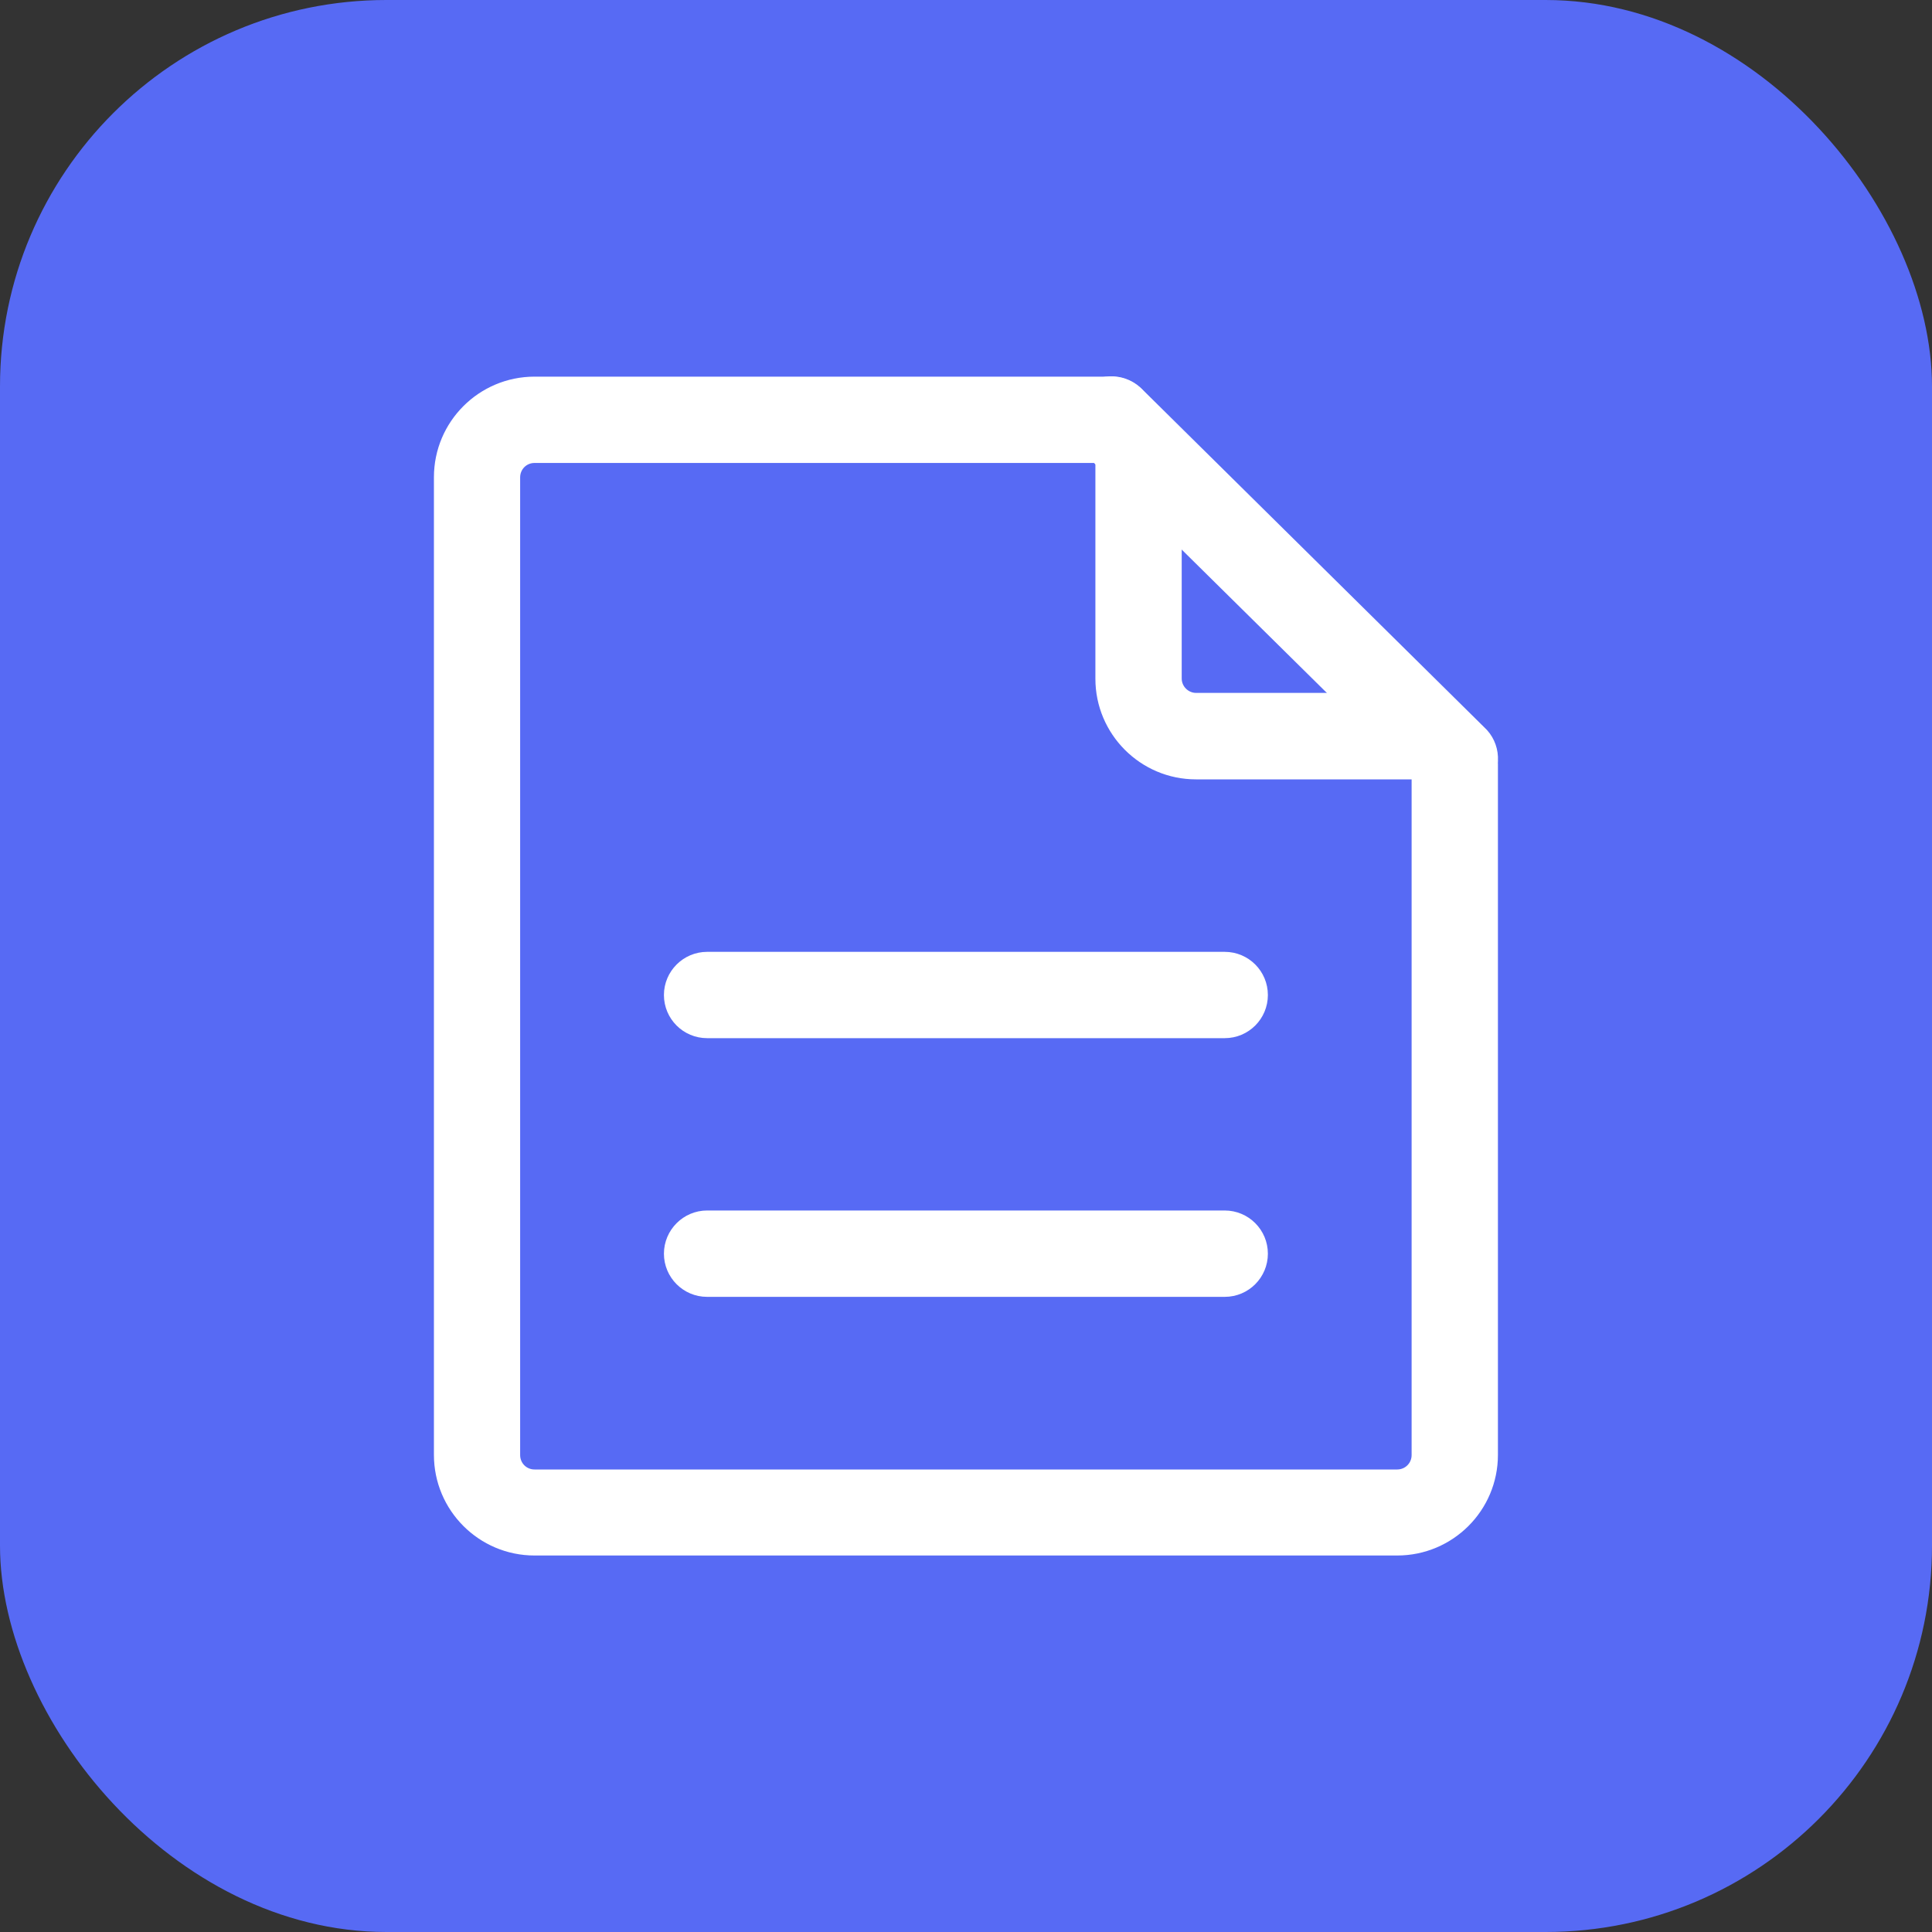 <svg width="40" height="40" viewBox="0 0 40 40" fill="none" xmlns="http://www.w3.org/2000/svg">
<rect x="0" y="0" width="40" height="40" fill="#333333" stroke="none"/>
<rect width="40" height="40" rx="8" fill="#576AF4"/>
<path d="M30.121 16.604C29.907 16.604 29.69 16.528 29.52 16.37L22.41 9.348C22.044 9.017 22.017 8.454 22.351 8.085C22.685 7.716 23.245 7.692 23.614 8.026L30.721 15.049C31.088 15.38 31.114 15.942 30.78 16.311C30.604 16.508 30.361 16.604 30.121 16.604Z" fill="white"/>
<path d="M29.528 16.136H24.762C23.61 16.136 22.679 15.198 22.679 14.053V9.283C22.679 8.788 23.08 8.39 23.572 8.39C24.067 8.39 24.466 8.791 24.466 9.283V14.047C24.466 14.214 24.604 14.346 24.765 14.346H29.528C30.023 14.346 30.422 14.747 30.422 15.239C30.419 15.737 30.02 16.136 29.528 16.136ZM25.356 26.85H14.64C14.145 26.85 13.746 26.448 13.746 25.956C13.746 25.464 14.148 25.062 14.64 25.062H25.356C25.852 25.062 26.25 25.464 26.25 25.956C26.25 26.448 25.852 26.85 25.356 26.85ZM25.356 21.494H14.64C14.145 21.494 13.746 21.093 13.746 20.601C13.746 20.108 14.148 19.707 14.64 19.707H25.356C25.852 19.707 26.25 20.108 26.25 20.601C26.25 21.093 25.852 21.494 25.356 21.494Z" fill="white"/>
<path d="M28.927 32.205H11.067C9.916 32.205 8.984 31.27 8.984 30.122V9.881C8.984 8.729 9.919 7.798 11.067 7.798H23.009C23.504 7.798 23.902 8.199 23.902 8.691C23.902 9.184 23.501 9.585 23.009 9.585H11.067C10.9 9.585 10.769 9.717 10.769 9.884V30.125C10.769 30.292 10.9 30.424 11.067 30.424H28.927C29.094 30.424 29.226 30.292 29.226 30.125V15.825C29.226 15.33 29.627 14.932 30.119 14.932C30.611 14.932 31.013 15.333 31.013 15.825V30.122C31.013 31.273 30.078 32.205 28.927 32.205Z" fill="white"/>
</svg>
